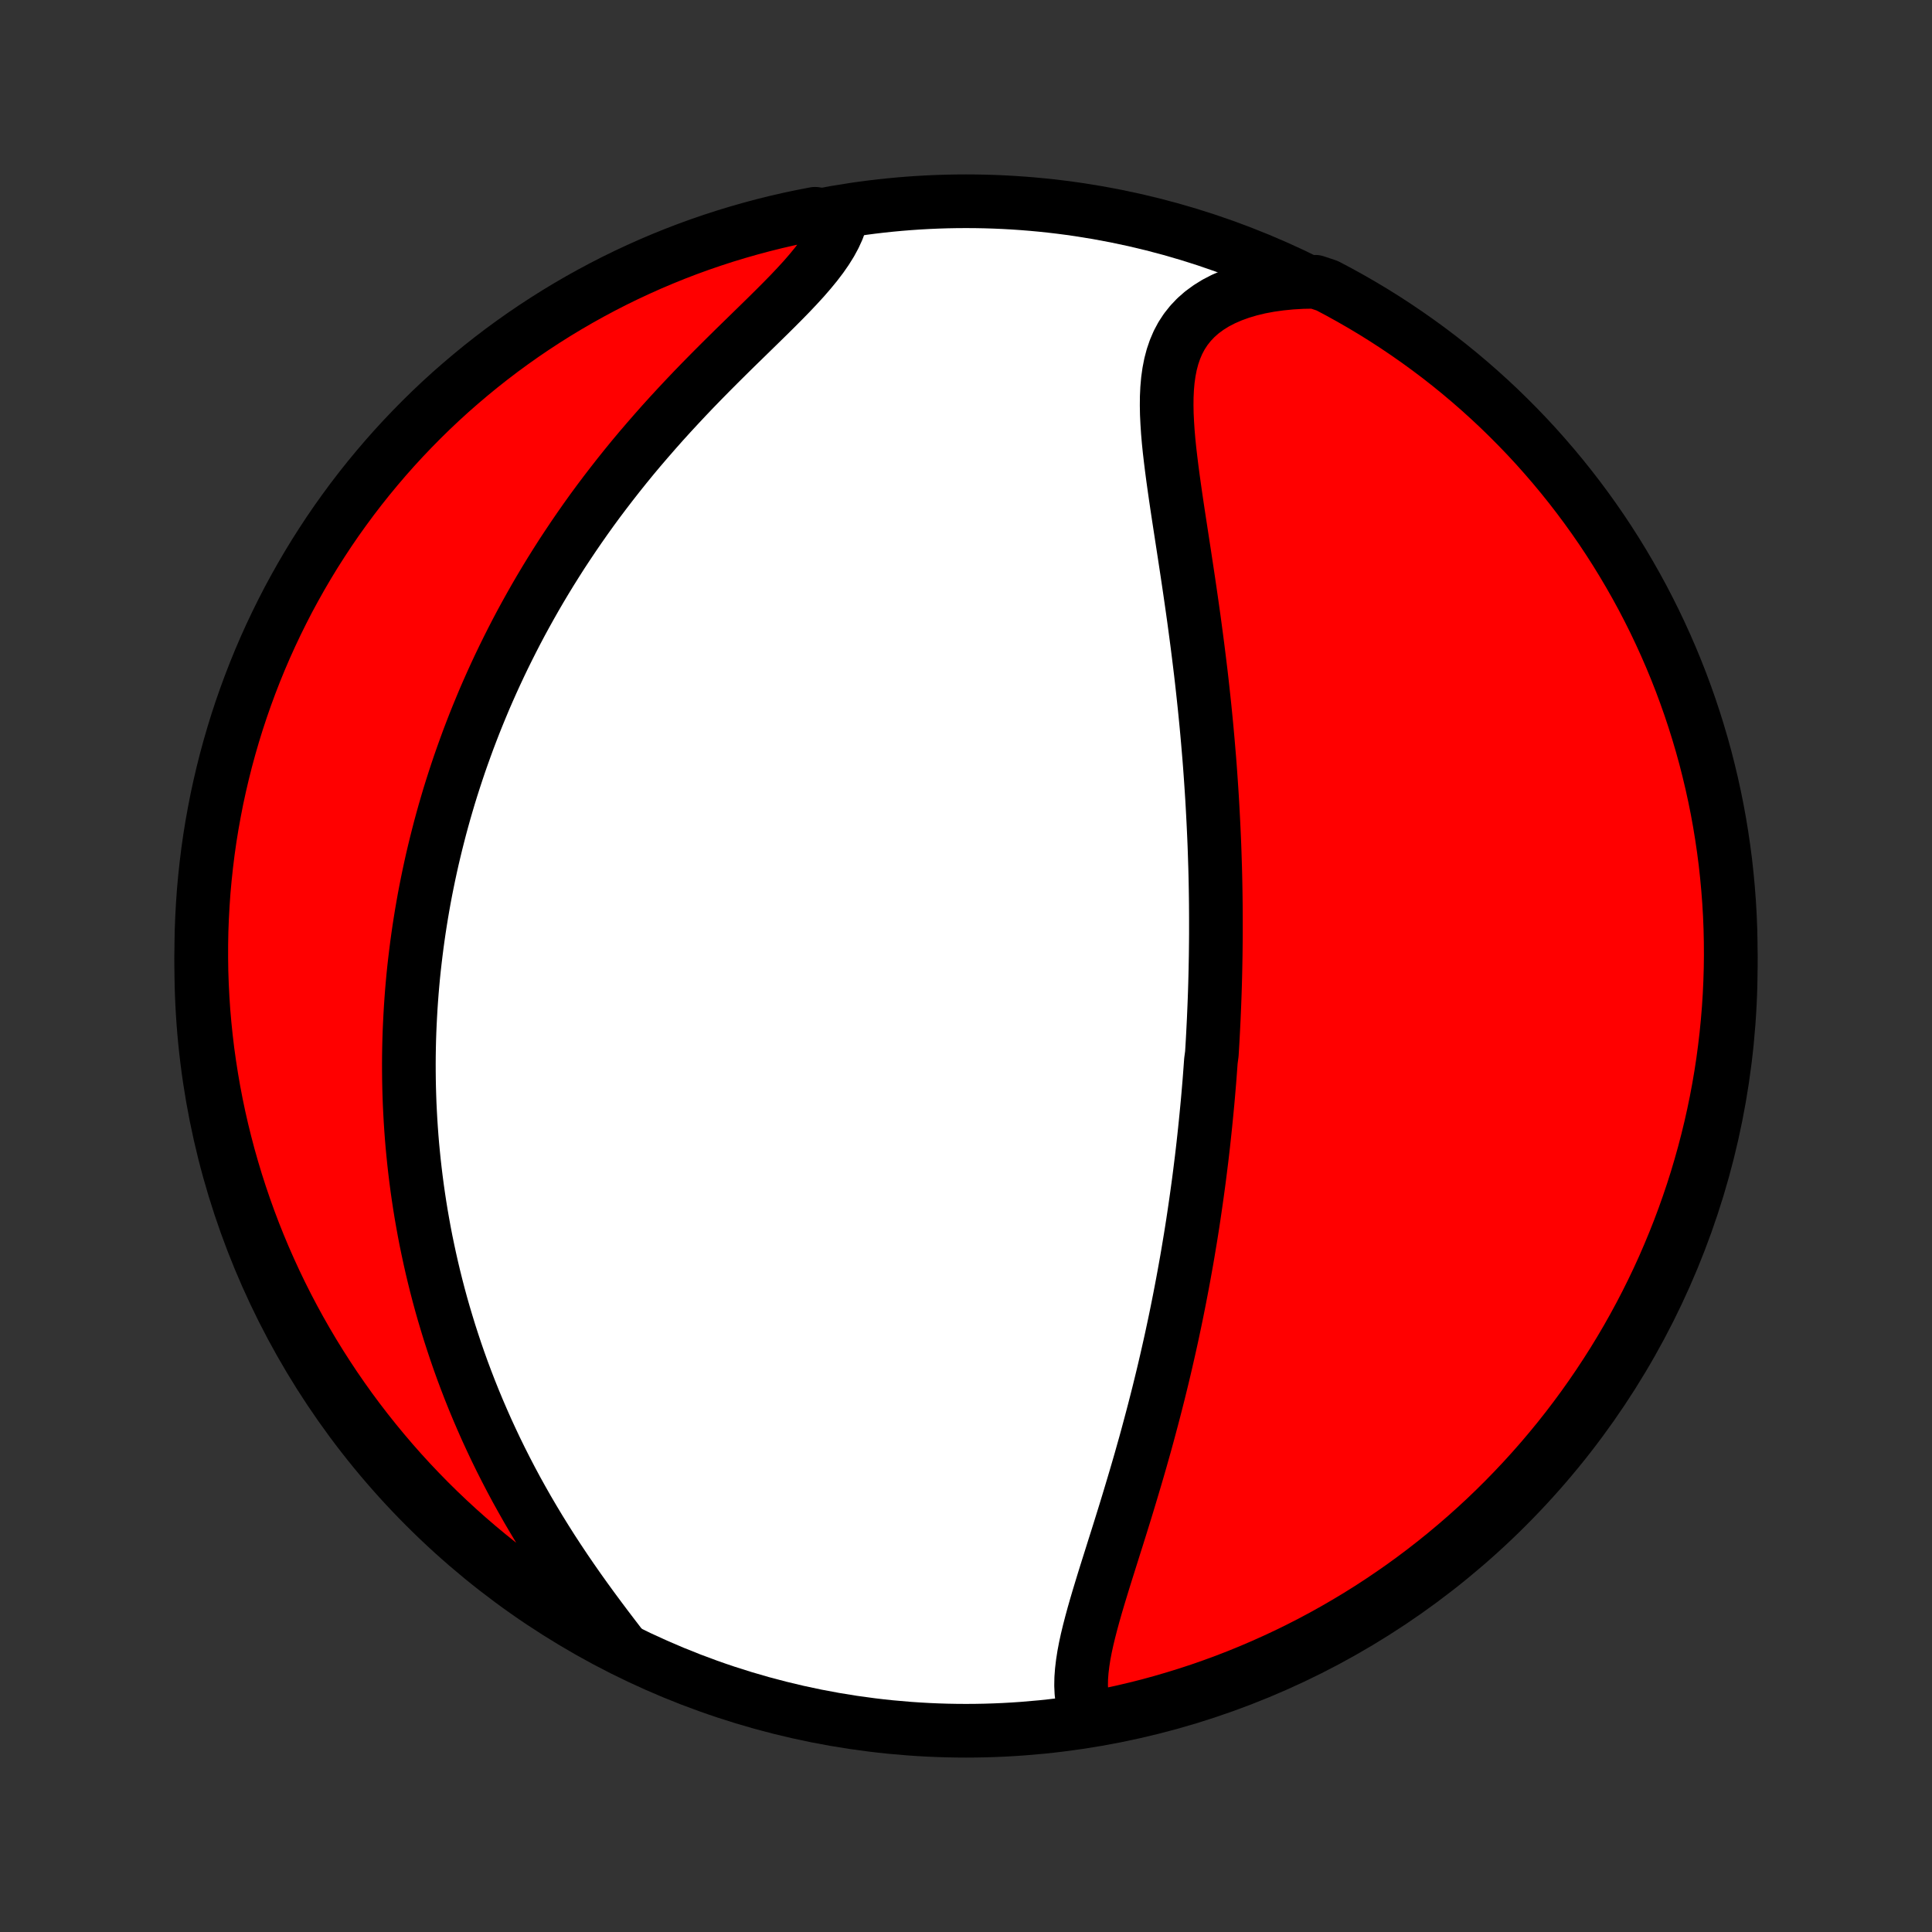 <?xml version="1.0" encoding="utf-8" standalone="no"?>
<!DOCTYPE svg PUBLIC "-//W3C//DTD SVG 1.1//EN"
  "http://www.w3.org/Graphics/SVG/1.1/DTD/svg11.dtd">
<!-- Created with matplotlib (http://matplotlib.org/) -->
<svg height="72pt" version="1.1" viewBox="0 0 72 72" width="72pt" xmlns="http://www.w3.org/2000/svg" xmlns:xlink="http://www.w3.org/1999/xlink">
 <rect x="0" y="0" width="72" height="72" fill="#333333" stroke="none"/>
 <defs>
  <style type="text/css">
*{stroke-linecap:butt;stroke-linejoin:round;}
  </style>
 </defs>
 <g id="figure_1">
  <g id="patch_1">
   <path d="
M0 72
L72 72
L72 0
L0 0
z
" style="fill:none;"/>
  </g>
  <g id="axes_1">
   <g id="PatchCollection_1">
    <defs>
     <path d="
M36 -7.5
C43.558 -7.5 50.808 -10.503 56.153 -15.848
C61.497 -21.192 64.5 -28.442 64.5 -36
C64.5 -43.558 61.497 -50.808 56.153 -56.153
C50.808 -61.497 43.558 -64.5 36 -64.5
C28.442 -64.5 21.192 -61.497 15.848 -56.153
C10.503 -50.808 7.5 -43.558 7.5 -36
C7.5 -28.442 10.503 -21.192 15.848 -15.848
C21.192 -10.503 28.442 -7.5 36 -7.5
z
" id="C0_0_a811fe30f3"/>
     <path d="
M40.552 -7.944
L40.455 -8.175
L40.382 -8.416
L40.331 -8.665
L40.301 -8.923
L40.289 -9.188
L40.294 -9.459
L40.315 -9.738
L40.349 -10.022
L40.394 -10.311
L40.45 -10.605
L40.515 -10.903
L40.588 -11.206
L40.667 -11.511
L40.751 -11.82
L40.84 -12.132
L40.932 -12.445
L41.028 -12.761
L41.125 -13.079
L41.224 -13.397
L41.325 -13.717
L41.426 -14.038
L41.527 -14.36
L41.629 -14.681
L41.73 -15.003
L41.83 -15.325
L41.93 -15.647
L42.028 -15.968
L42.125 -16.289
L42.221 -16.61
L42.316 -16.929
L42.409 -17.247
L42.501 -17.565
L42.59 -17.881
L42.679 -18.196
L42.765 -18.51
L42.849 -18.823
L42.932 -19.134
L43.013 -19.443
L43.092 -19.751
L43.17 -20.058
L43.245 -20.363
L43.319 -20.666
L43.391 -20.968
L43.461 -21.268
L43.529 -21.566
L43.596 -21.863
L43.661 -22.158
L43.724 -22.452
L43.786 -22.744
L43.846 -23.034
L43.904 -23.323
L43.961 -23.61
L44.016 -23.896
L44.07 -24.18
L44.122 -24.462
L44.173 -24.744
L44.223 -25.023
L44.271 -25.302
L44.317 -25.579
L44.363 -25.855
L44.407 -26.129
L44.45 -26.402
L44.491 -26.675
L44.531 -26.946
L44.57 -27.216
L44.608 -27.485
L44.645 -27.753
L44.681 -28.02
L44.715 -28.286
L44.748 -28.551
L44.781 -28.815
L44.812 -29.079
L44.842 -29.342
L44.871 -29.605
L44.899 -29.867
L44.926 -30.128
L44.952 -30.389
L44.977 -30.649
L45.002 -30.91
L45.025 -31.169
L45.047 -31.429
L45.069 -31.688
L45.089 -31.948
L45.108 -32.207
L45.127 -32.466
L45.162 -32.725
L45.178 -32.984
L45.193 -33.244
L45.207 -33.504
L45.22 -33.764
L45.233 -34.024
L45.244 -34.284
L45.255 -34.545
L45.265 -34.807
L45.274 -35.069
L45.282 -35.331
L45.289 -35.594
L45.295 -35.858
L45.3 -36.123
L45.305 -36.389
L45.308 -36.655
L45.311 -36.923
L45.313 -37.191
L45.313 -37.46
L45.313 -37.731
L45.312 -38.003
L45.31 -38.276
L45.307 -38.55
L45.303 -38.825
L45.298 -39.102
L45.292 -39.38
L45.285 -39.66
L45.276 -39.942
L45.267 -40.225
L45.257 -40.51
L45.245 -40.796
L45.232 -41.084
L45.218 -41.374
L45.203 -41.666
L45.187 -41.959
L45.17 -42.255
L45.151 -42.552
L45.131 -42.852
L45.11 -43.153
L45.088 -43.457
L45.064 -43.763
L45.038 -44.071
L45.012 -44.381
L44.984 -44.693
L44.955 -45.007
L44.924 -45.324
L44.892 -45.643
L44.858 -45.964
L44.823 -46.287
L44.787 -46.612
L44.749 -46.94
L44.709 -47.27
L44.668 -47.602
L44.626 -47.935
L44.582 -48.271
L44.537 -48.609
L44.491 -48.949
L44.443 -49.291
L44.394 -49.634
L44.344 -49.979
L44.293 -50.325
L44.241 -50.673
L44.188 -51.022
L44.135 -51.371
L44.081 -51.722
L44.027 -52.073
L43.973 -52.425
L43.919 -52.777
L43.866 -53.129
L43.814 -53.48
L43.764 -53.831
L43.715 -54.181
L43.669 -54.529
L43.626 -54.876
L43.586 -55.22
L43.551 -55.562
L43.522 -55.901
L43.5 -56.236
L43.484 -56.566
L43.478 -56.892
L43.481 -57.212
L43.496 -57.526
L43.523 -57.834
L43.565 -58.133
L43.622 -58.425
L43.696 -58.706
L43.789 -58.978
L43.901 -59.24
L44.034 -59.489
L44.189 -59.726
L44.367 -59.95
L44.567 -60.161
L44.79 -60.357
L45.036 -60.538
L45.304 -60.705
L45.594 -60.855
L45.904 -60.99
L46.233 -61.109
L46.58 -61.212
L46.944 -61.3
L47.324 -61.371
L47.717 -61.426
L48.122 -61.466
L48.538 -61.49
L49.02 -61.499
L49.461 -61.352
L49.897 -61.121
L50.329 -60.882
L50.757 -60.636
L51.181 -60.382
L51.599 -60.121
L52.013 -59.852
L52.422 -59.576
L52.826 -59.293
L53.225 -59.003
L53.619 -58.706
L54.007 -58.402
L54.39 -58.091
L54.767 -57.773
L55.138 -57.449
L55.504 -57.118
L55.864 -56.781
L56.217 -56.437
L56.565 -56.087
L56.906 -55.732
L57.241 -55.37
L57.569 -55.002
L57.891 -54.628
L58.206 -54.249
L58.515 -53.864
L58.816 -53.474
L59.111 -53.078
L59.398 -52.678
L59.679 -52.272
L59.952 -51.861
L60.218 -51.445
L60.476 -51.025
L60.727 -50.6
L60.971 -50.17
L61.207 -49.737
L61.435 -49.299
L61.656 -48.857
L61.868 -48.411
L62.073 -47.961
L62.27 -47.508
L62.459 -47.051
L62.64 -46.591
L62.812 -46.128
L62.977 -45.661
L63.133 -45.192
L63.281 -44.72
L63.421 -44.245
L63.553 -43.767
L63.675 -43.288
L63.79 -42.806
L63.896 -42.322
L63.994 -41.836
L64.083 -41.348
L64.163 -40.859
L64.235 -40.368
L64.299 -39.876
L64.353 -39.382
L64.399 -38.888
L64.437 -38.392
L64.466 -37.897
L64.486 -37.4
L64.497 -36.903
L64.5 -36.406
L64.494 -35.908
L64.479 -35.411
L64.456 -34.914
L64.424 -34.417
L64.383 -33.92
L64.334 -33.425
L64.276 -32.93
L64.21 -32.436
L64.135 -31.943
L64.051 -31.451
L63.959 -30.961
L63.858 -30.472
L63.749 -29.985
L63.631 -29.5
L63.505 -29.016
L63.37 -28.535
L63.228 -28.056
L63.077 -27.58
L62.917 -27.106
L62.75 -26.635
L62.574 -26.166
L62.39 -25.701
L62.198 -25.239
L61.999 -24.78
L61.791 -24.324
L61.575 -23.872
L61.352 -23.424
L61.121 -22.98
L60.882 -22.539
L60.636 -22.103
L60.382 -21.671
L60.121 -21.243
L59.852 -20.82
L59.576 -20.401
L59.293 -19.987
L59.003 -19.578
L58.706 -19.174
L58.402 -18.775
L58.091 -18.381
L57.773 -17.993
L57.449 -17.61
L57.118 -17.233
L56.781 -16.862
L56.437 -16.496
L56.087 -16.136
L55.732 -15.783
L55.37 -15.435
L55.002 -15.094
L54.628 -14.759
L54.249 -14.431
L53.864 -14.109
L53.474 -13.794
L53.078 -13.485
L52.678 -13.184
L52.272 -12.889
L51.861 -12.602
L51.445 -12.321
L51.025 -12.048
L50.6 -11.782
L50.17 -11.524
L49.737 -11.273
L49.299 -11.029
L48.857 -10.793
L48.411 -10.565
L47.961 -10.344
L47.508 -10.132
L47.051 -9.927
L46.591 -9.73
L46.128 -9.541
L45.661 -9.36
L45.192 -9.188
L44.72 -9.023
L44.245 -8.867
L43.767 -8.719
L43.288 -8.579
L42.806 -8.447
L42.322 -8.325
L41.836 -8.21
L41.348 -8.104
z
" id="C0_1_989c70142c"/>
     <path d="
M23.126 -10.686
L22.864 -11.027
L22.6 -11.374
L22.337 -11.725
L22.075 -12.079
L21.815 -12.437
L21.558 -12.797
L21.304 -13.161
L21.054 -13.527
L20.809 -13.895
L20.568 -14.264
L20.333 -14.635
L20.103 -15.007
L19.879 -15.38
L19.66 -15.753
L19.448 -16.127
L19.241 -16.5
L19.041 -16.874
L18.847 -17.247
L18.659 -17.619
L18.477 -17.991
L18.302 -18.362
L18.132 -18.731
L17.969 -19.1
L17.811 -19.467
L17.659 -19.833
L17.513 -20.197
L17.373 -20.559
L17.238 -20.92
L17.109 -21.279
L16.985 -21.637
L16.867 -21.992
L16.753 -22.345
L16.645 -22.697
L16.541 -23.046
L16.442 -23.393
L16.348 -23.739
L16.259 -24.082
L16.174 -24.423
L16.093 -24.763
L16.017 -25.1
L15.945 -25.435
L15.876 -25.768
L15.812 -26.099
L15.752 -26.429
L15.695 -26.756
L15.642 -27.082
L15.593 -27.405
L15.547 -27.727
L15.505 -28.047
L15.466 -28.365
L15.43 -28.682
L15.398 -28.997
L15.368 -29.31
L15.342 -29.622
L15.319 -29.933
L15.299 -30.241
L15.282 -30.549
L15.267 -30.855
L15.256 -31.16
L15.247 -31.463
L15.241 -31.766
L15.238 -32.067
L15.237 -32.367
L15.239 -32.666
L15.244 -32.965
L15.251 -33.262
L15.261 -33.558
L15.274 -33.854
L15.289 -34.149
L15.306 -34.443
L15.326 -34.737
L15.348 -35.03
L15.373 -35.322
L15.4 -35.614
L15.43 -35.906
L15.463 -36.197
L15.498 -36.488
L15.535 -36.779
L15.575 -37.07
L15.617 -37.36
L15.662 -37.651
L15.709 -37.941
L15.759 -38.231
L15.811 -38.522
L15.866 -38.812
L15.924 -39.103
L15.984 -39.394
L16.047 -39.686
L16.112 -39.977
L16.181 -40.27
L16.252 -40.562
L16.326 -40.855
L16.402 -41.149
L16.482 -41.443
L16.564 -41.738
L16.65 -42.033
L16.738 -42.33
L16.83 -42.627
L16.925 -42.924
L17.023 -43.223
L17.124 -43.523
L17.229 -43.823
L17.337 -44.124
L17.448 -44.427
L17.563 -44.73
L17.681 -45.034
L17.804 -45.34
L17.93 -45.646
L18.059 -45.954
L18.193 -46.262
L18.331 -46.572
L18.473 -46.883
L18.619 -47.195
L18.769 -47.508
L18.924 -47.822
L19.083 -48.138
L19.246 -48.454
L19.414 -48.772
L19.587 -49.09
L19.765 -49.41
L19.947 -49.731
L20.134 -50.052
L20.327 -50.375
L20.524 -50.698
L20.727 -51.022
L20.934 -51.347
L21.148 -51.672
L21.366 -51.998
L21.59 -52.325
L21.819 -52.652
L22.053 -52.979
L22.293 -53.306
L22.539 -53.633
L22.79 -53.96
L23.046 -54.287
L23.307 -54.613
L23.573 -54.939
L23.845 -55.264
L24.122 -55.587
L24.403 -55.91
L24.688 -56.232
L24.978 -56.552
L25.272 -56.87
L25.569 -57.187
L25.869 -57.502
L26.172 -57.814
L26.477 -58.124
L26.783 -58.431
L27.09 -58.736
L27.396 -59.038
L27.702 -59.336
L28.005 -59.632
L28.305 -59.925
L28.6 -60.214
L28.889 -60.5
L29.171 -60.783
L29.444 -61.062
L29.706 -61.339
L29.956 -61.612
L30.191 -61.883
L30.411 -62.151
L30.613 -62.416
L30.796 -62.679
L30.958 -62.939
L31.098 -63.197
L31.215 -63.453
L31.309 -63.707
L30.862 -63.959
L30.373 -64.033
L29.887 -63.939
L29.402 -63.837
L28.919 -63.726
L28.438 -63.606
L27.96 -63.478
L27.484 -63.342
L27.011 -63.198
L26.54 -63.045
L26.072 -62.884
L25.607 -62.715
L25.146 -62.538
L24.688 -62.352
L24.233 -62.159
L23.782 -61.957
L23.334 -61.748
L22.89 -61.531
L22.451 -61.306
L22.015 -61.073
L21.584 -60.833
L21.157 -60.585
L20.735 -60.33
L20.317 -60.067
L19.904 -59.797
L19.496 -59.52
L19.093 -59.235
L18.695 -58.944
L18.303 -58.645
L17.916 -58.34
L17.534 -58.027
L17.158 -57.708
L16.787 -57.383
L16.423 -57.051
L16.064 -56.712
L15.712 -56.367
L15.366 -56.016
L15.026 -55.659
L14.692 -55.296
L14.365 -54.927
L14.045 -54.552
L13.731 -54.172
L13.424 -53.786
L13.124 -53.395
L12.831 -52.998
L12.544 -52.596
L12.265 -52.189
L11.994 -51.777
L11.729 -51.361
L11.472 -50.939
L11.223 -50.514
L10.981 -50.083
L10.746 -49.649
L10.52 -49.21
L10.301 -48.767
L10.09 -48.321
L9.886 -47.87
L9.691 -47.416
L9.504 -46.959
L9.325 -46.498
L9.154 -46.034
L8.991 -45.567
L8.836 -45.097
L8.69 -44.624
L8.552 -44.149
L8.422 -43.671
L8.301 -43.191
L8.188 -42.708
L8.083 -42.224
L7.988 -41.737
L7.9 -41.249
L7.821 -40.76
L7.751 -40.269
L7.69 -39.776
L7.637 -39.282
L7.592 -38.788
L7.557 -38.292
L7.53 -37.796
L7.511 -37.3
L7.502 -36.803
L7.501 -36.305
L7.508 -35.808
L7.525 -35.31
L7.55 -34.813
L7.583 -34.317
L7.626 -33.82
L7.677 -33.325
L7.736 -32.83
L7.805 -32.336
L7.882 -31.843
L7.967 -31.352
L8.061 -30.862
L8.163 -30.373
L8.274 -29.887
L8.394 -29.402
L8.521 -28.919
L8.658 -28.438
L8.802 -27.96
L8.955 -27.484
L9.116 -27.011
L9.285 -26.54
L9.462 -26.072
L9.648 -25.607
L9.841 -25.146
L10.043 -24.688
L10.252 -24.233
L10.469 -23.782
L10.694 -23.334
L10.927 -22.89
L11.167 -22.451
L11.415 -22.015
L11.67 -21.584
L11.933 -21.157
L12.203 -20.735
L12.48 -20.317
L12.765 -19.904
L13.056 -19.496
L13.355 -19.093
L13.661 -18.695
L13.973 -18.303
L14.292 -17.916
L14.617 -17.534
L14.949 -17.158
L15.288 -16.787
L15.633 -16.423
L15.984 -16.064
L16.341 -15.712
L16.704 -15.366
L17.073 -15.026
L17.448 -14.692
L17.828 -14.365
L18.214 -14.045
L18.605 -13.731
L19.002 -13.424
L19.404 -13.124
L19.811 -12.831
L20.223 -12.544
L20.639 -12.265
L21.061 -11.994
L21.486 -11.729
L21.917 -11.472
L22.351 -11.223
z
" id="C0_2_efc88b0a77"/>
    </defs>
    <g clip-path="url(#p1bffca34e9)">
     <use style="fill:#ffffff;stroke:#000000;stroke-width:2.0;" x="0.0" xlink:href="#C0_0_a811fe30f3" y="72.0"/>
    </g>
    <g clip-path="url(#p1bffca34e9)">
     <use style="fill:#ff0000;stroke:#000000;stroke-width:2.0;" x="0.0" xlink:href="#C0_1_989c70142c" y="72.0"/>
    </g>
    <g clip-path="url(#p1bffca34e9)">
     <use style="fill:#ff0000;stroke:#000000;stroke-width:2.0;" x="0.0" xlink:href="#C0_2_efc88b0a77" y="72.0"/>
    </g>
   </g>
  </g>
 </g>
 <defs>
  <clipPath id="p1bffca34e9">
   <rect height="72.0" width="72.0" x="0.0" y="0.0"/>
  </clipPath>
 </defs>
</svg>
